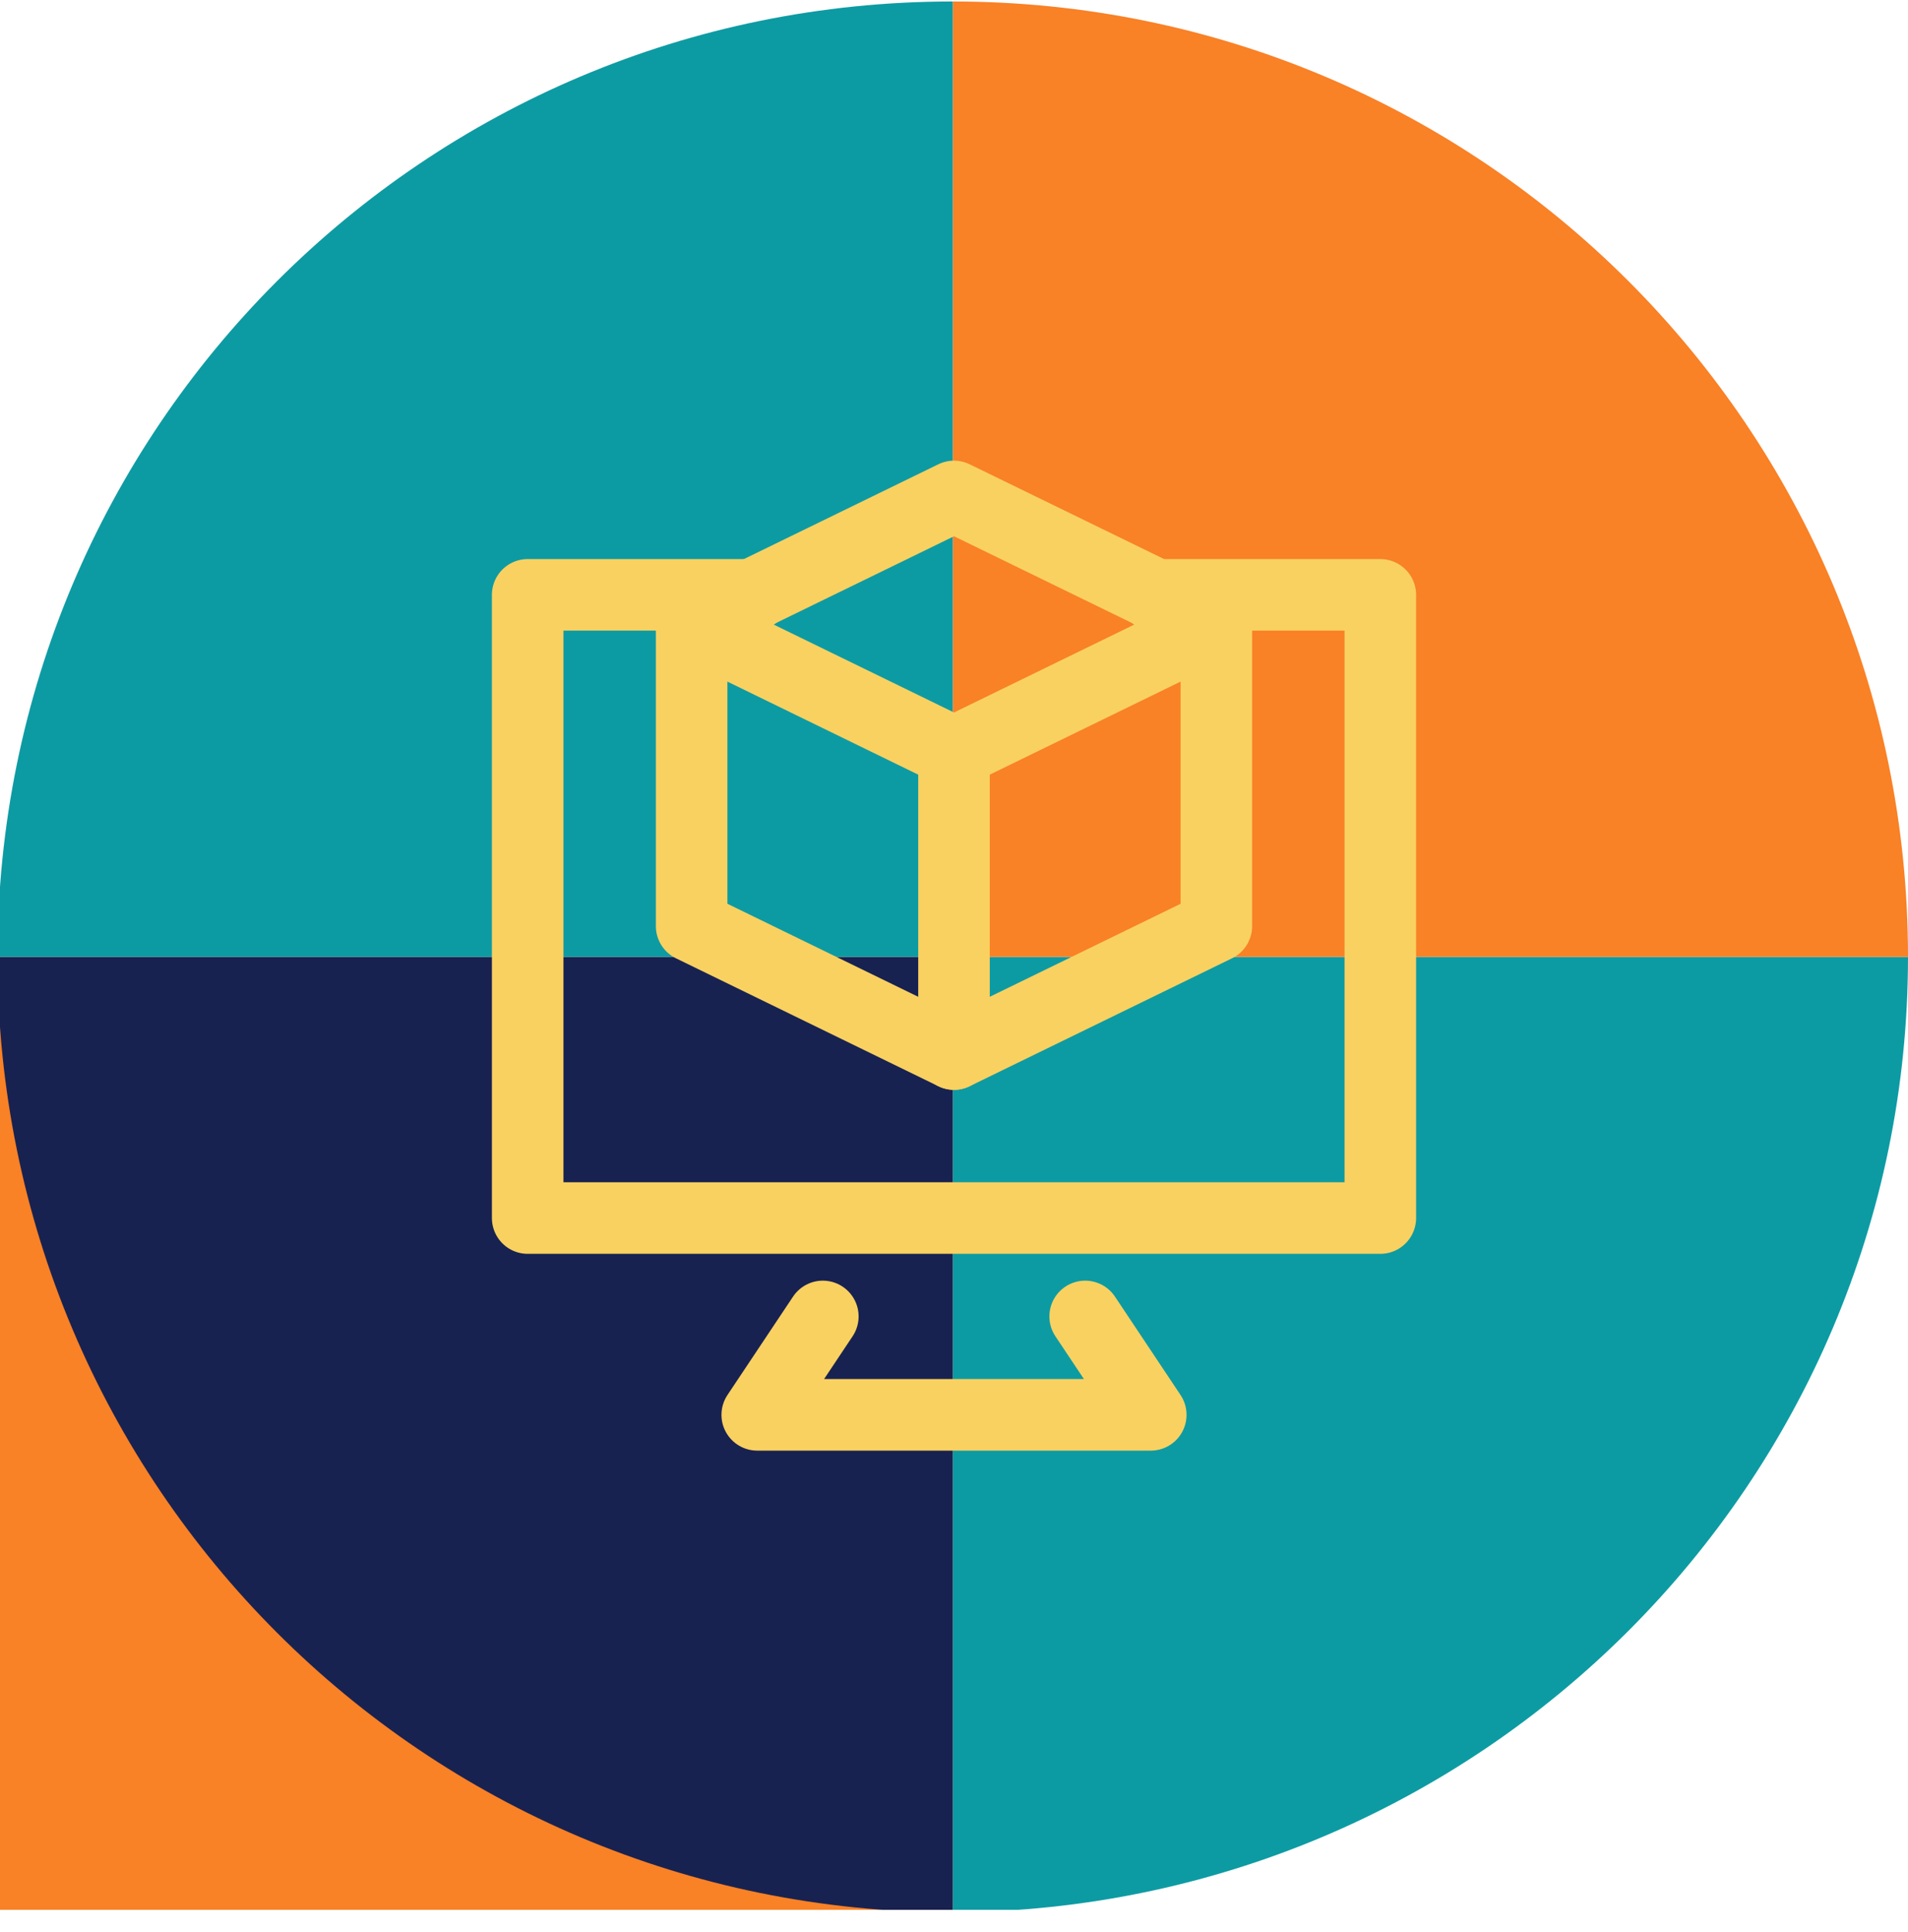 <svg width="80" height="81" viewBox="0 0 80 81" fill="none" xmlns="http://www.w3.org/2000/svg">
<g clip-path="url(#clip0_13_826)">
<path d="M-0.106 40.115H39.947V80.168H-0.106V40.115Z" fill="#F98126"/>
<path d="M39.947 40.115V80.168C62.093 80.062 80 62.155 80 40.115C80 40.115 62.093 40.115 39.947 40.115Z" fill="#0D9BA3"/>
<path d="M39.947 40.115V80.168C17.802 80.168 -0.106 62.261 -0.106 40.115C0 40.115 17.907 40.115 39.947 40.115Z" fill="#182251"/>
<path d="M39.947 40.115V0.062C62.093 0.062 80 17.969 80 40.115C80 40.115 62.093 40.115 39.947 40.115Z" fill="#F98126"/>
<path d="M39.947 40.115V0.062C17.802 0.062 -0.106 17.969 -0.106 40.115C0 40.115 17.907 40.115 39.947 40.115Z" fill="#0D9BA3"/>
<path d="M40 20.812L29 26.174L40 31.537L51 26.174L40 20.812Z" stroke="#F9D161" stroke-width="3" stroke-miterlimit="10" stroke-linecap="round" stroke-linejoin="round"/>
<path d="M29 26.175V38.825L40 44.187L51 38.825V26.175" stroke="#F9D161" stroke-width="3" stroke-miterlimit="10" stroke-linecap="round" stroke-linejoin="round"/>
<path d="M40 31.537V44.187" stroke="#F9D161" stroke-width="3" stroke-miterlimit="10" stroke-linecap="round" stroke-linejoin="round"/>
<path d="M45.5 55.187L48.25 59.312H31.75L34.5 55.187" stroke="#F9D161" stroke-width="3" stroke-miterlimit="10" stroke-linecap="round" stroke-linejoin="round"/>
<path d="M31.613 24.937H22.125V51.062H57.875V24.937H48.388" stroke="#F9D161" stroke-width="3" stroke-miterlimit="10" stroke-linecap="round" stroke-linejoin="round"/>
</g>
<defs>
<clipPath id="clip0_13_826">
<rect width="80" height="80" fill="white" transform="matrix(-1 0 0 1 80 0.062)"/>
</clipPath>
</defs>
</svg>
